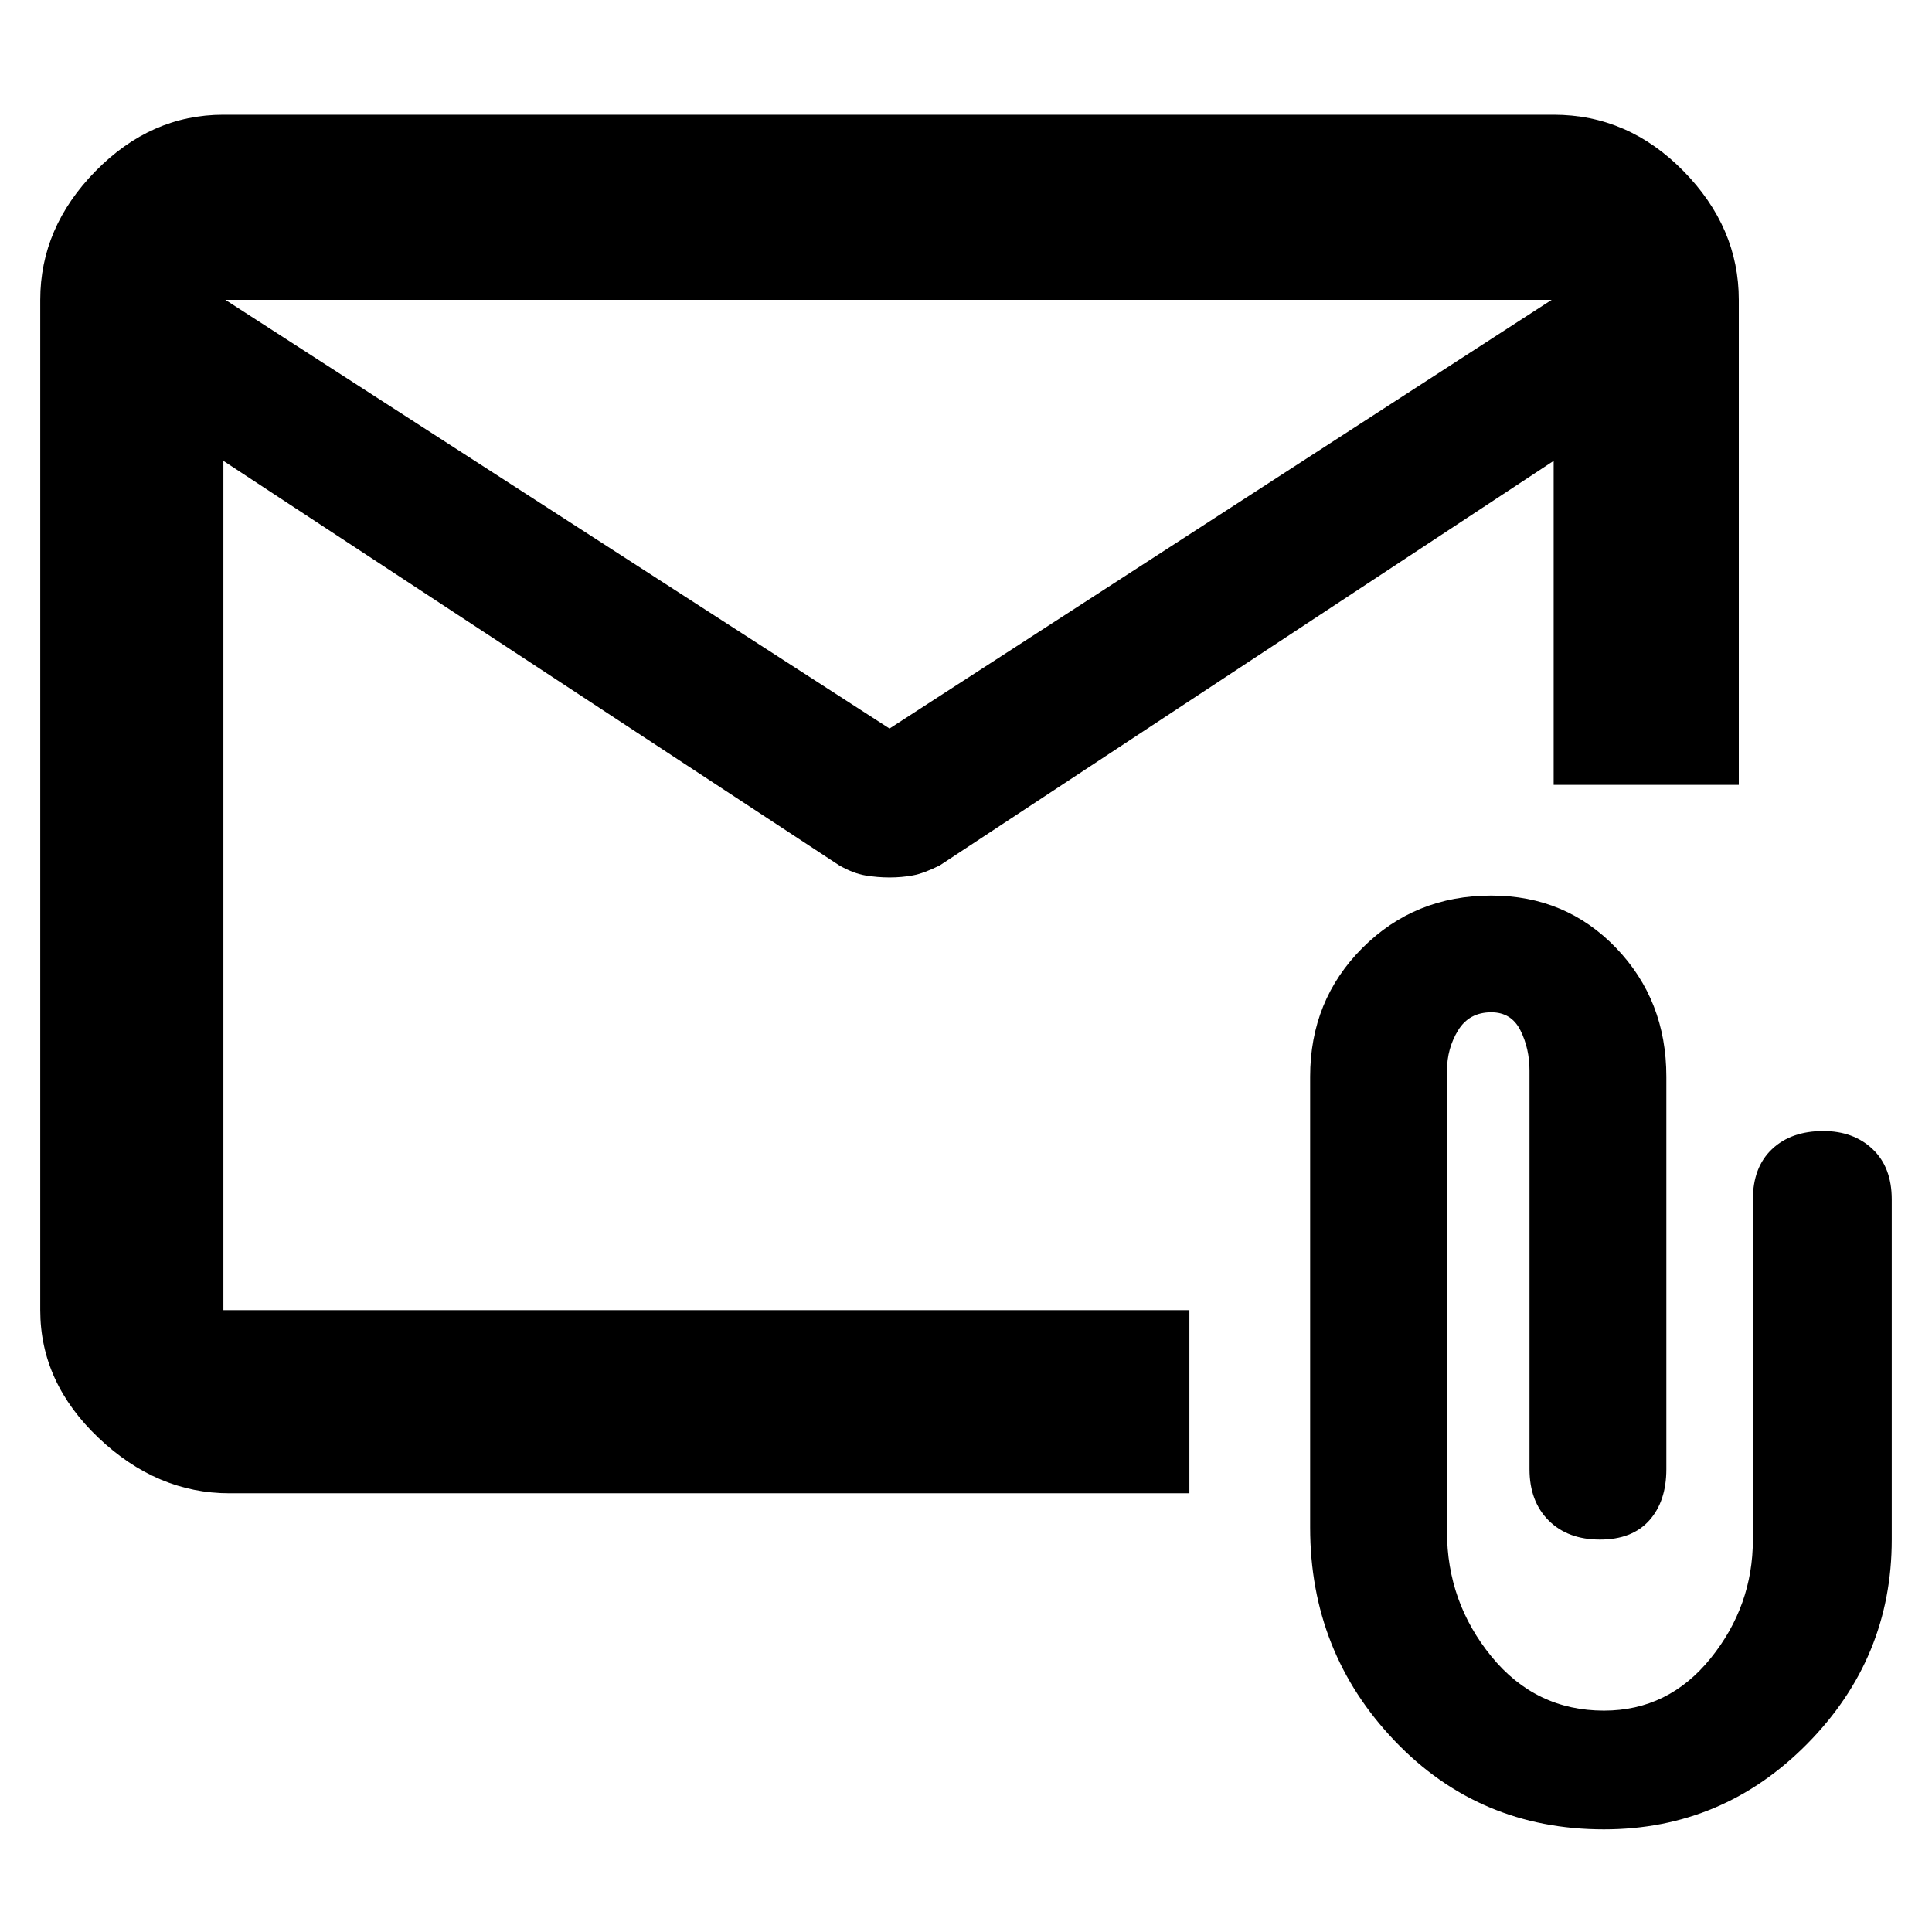 <svg xmlns="http://www.w3.org/2000/svg" height="48" width="48"><path d="M5.7 37.1q-1.8 0-3.25-1.375T1 32.55V7.45q0-1.8 1.375-3.2 1.375-1.4 3.175-1.4H38.6q1.85 0 3.225 1.4t1.375 3.2V19.5h-4.6v-8.05L23.35 21.5q-.4.2-.675.25-.275.05-.575.05-.3 0-.6-.05t-.65-.25L5.55 11.45v21.1h24v4.55Zm16.4-19L38.55 7.45H5.6Zm17.75 27.35q-3.1 0-5.2-2.2t-2.1-5.3v-11.2q0-1.9 1.3-3.2 1.3-1.3 3.2-1.3 1.85 0 3.1 1.3t1.25 3.2v9.75q0 .8-.425 1.275-.425.475-1.225.475t-1.275-.475Q38 37.3 38 36.5v-9.9q0-.55-.225-1-.225-.45-.725-.45-.55 0-.825.45-.275.45-.275 1v11.45q0 1.75 1.1 3.1t2.8 1.35q1.6 0 2.65-1.3 1.05-1.3 1.05-2.95V29.8q0-.8.475-1.25.475-.45 1.275-.45.75 0 1.225.45Q47 29 47 29.8v8.45q0 2.95-2.1 5.075t-5.05 2.125Zm-34.3-34v.5V9.1v.05-1.7 1.7q0-.4 0 0V11.95v-.5 21.1-11.8Z"/></svg>
